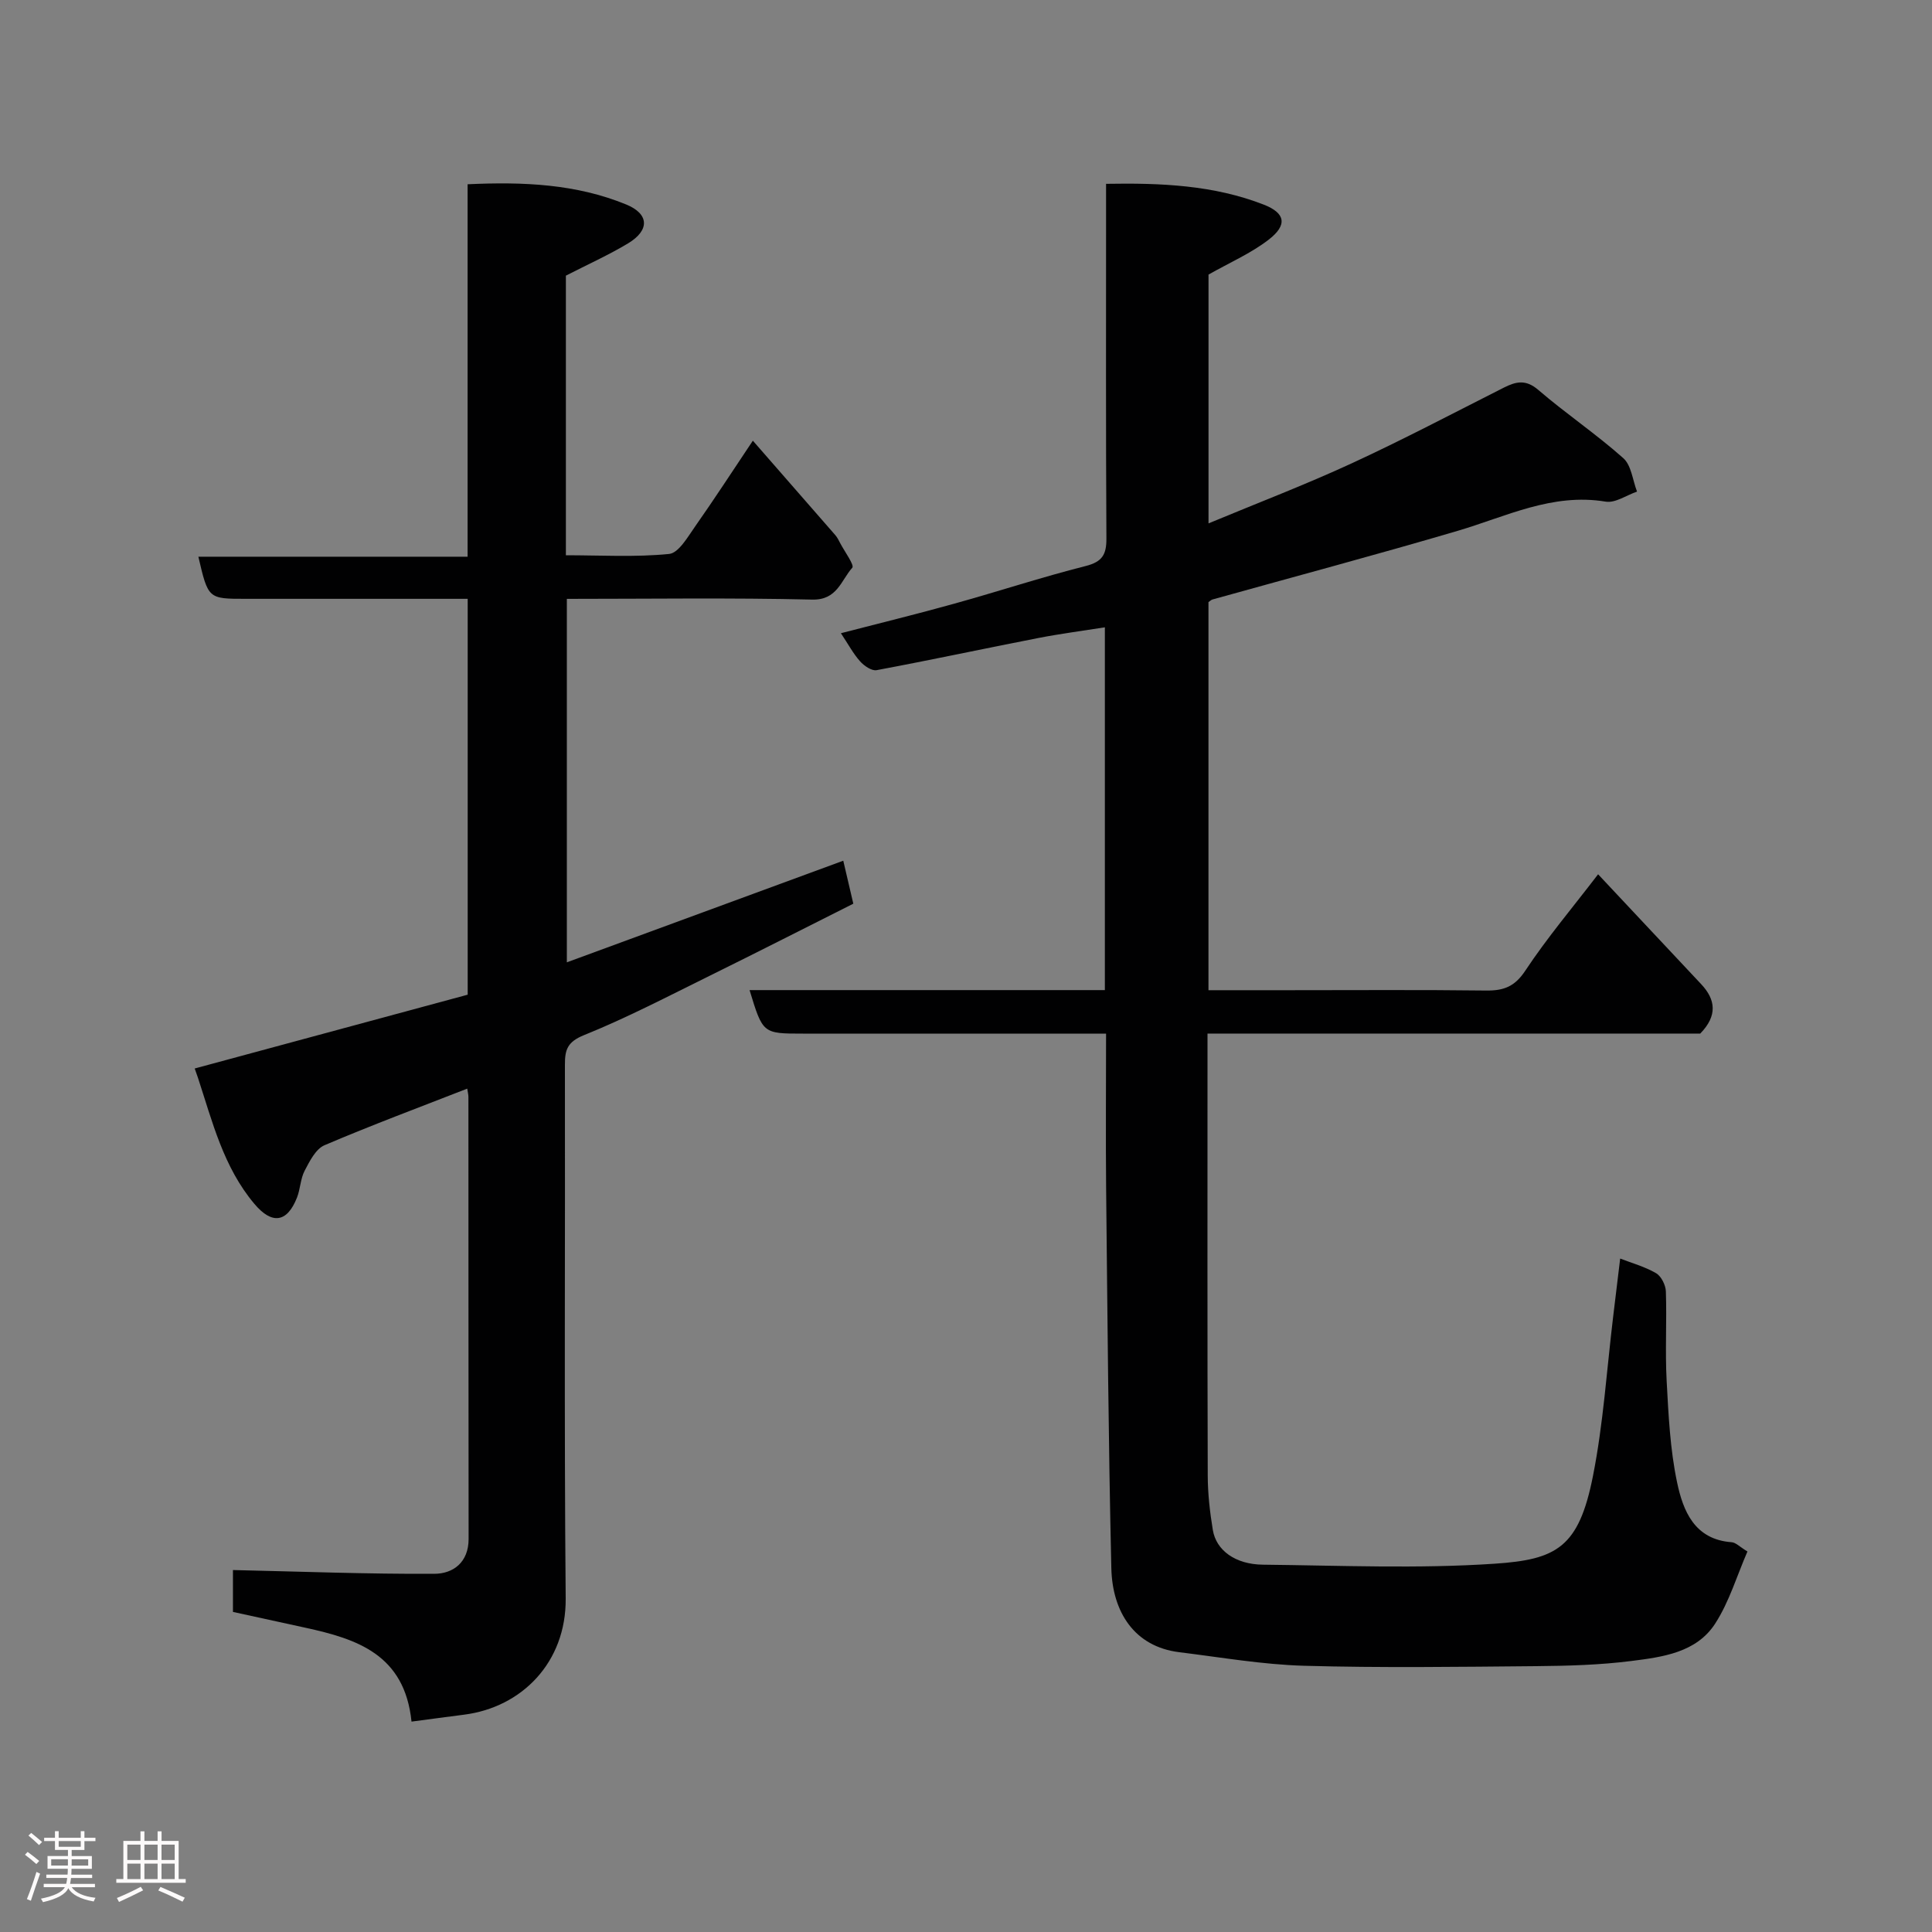<svg enable-background="new 0 0 400 400" viewBox="0 0 400 400" xmlns="http://www.w3.org/2000/svg"><rect x="0" y="0" width="400" height="400" fill="#808080" stroke="none"/><path d="m5.17 384 .55-.58c.85.61 1.65 1.24 2.4 1.87l-.59.64c-.83-.73-1.62-1.38-2.36-1.93m1.22 9.53-.82-.34c.71-1.76 1.37-3.64 1.98-5.63.24.13.5.25.76.36-.6 1.67-1.24 3.54-1.92 5.61m-.5-13.5.57-.54c.56.44 1.31 1.06 2.26 1.87l-.64.64c-.68-.66-1.41-1.32-2.19-1.97m3.25.46h2.24v-1.36h.77v1.36h4.57v-1.36h.76v1.36h2.28v.69h-2.28v1.84h-2.64v1.26h4.18v2.64h-4.21c0 .45-.02.86-.05 1.21h4.32v.69h-4.38c-.04.34-.1.75-.19 1.22h5.15v.69h-4.82c.87 1.19 2.51 1.92 4.93 2.19-.17.31-.3.57-.37.76-2.77-.49-4.52-1.41-5.26-2.76-.56 1.26-2.3 2.23-5.24 2.9-.12-.24-.26-.48-.43-.72 2.73-.55 4.38-1.34 4.96-2.38h-4.38v-.69h4.65c.1-.38.17-.79.21-1.22h-4.32v-.69h4.4c.03-.34.05-.75.05-1.21h-4.2v-2.64h4.23v-1.26h-2.69v-1.84h-2.24zm1.46 4.46v1.29h3.45c.01-.4.02-.57.01-.53v-.32-.45h-3.46zm1.55-2.59h4.57v-1.19h-4.57zm6.11 2.59h-3.42v.77c-.02.19-.01.37-.02.53h3.44z" fill="#fcfafa"/><path d="m32.63 379.16h.82v1.98h3.54v7.89h1.46v.78h-14.37v-.78h1.46v-7.89h3.54v-1.98h.82v1.98h2.73zm-3.49 11.48.5.73c-1.61.82-3.28 1.63-5 2.41-.13-.27-.28-.55-.44-.82 1.75-.72 3.4-1.49 4.94-2.32m-2.78-5.55h2.73v-3.18h-2.73zm0 3.95h2.73v-3.2h-2.73zm3.54-3.95h2.73v-3.18h-2.73zm0 3.95h2.73v-3.2h-2.73zm7.89 4.68c-1.84-.92-3.51-1.7-5.02-2.32l.45-.73c1.89.8 3.57 1.55 5.04 2.23zm-1.62-11.81h-2.73v3.18h2.73zm-2.73 7.13h2.73v-3.2h-2.73z" fill="#fcfafa"/><g fill="#010102"><path d="m229 214c-21.45 0-42.1 0-62.76 0-8.31 0-8.31 0-11.05-9.01h73.56c0-25.07 0-49.67 0-75.11-4.67.74-9.24 1.33-13.76 2.21-11.18 2.18-22.31 4.57-33.5 6.66-1.02.19-2.6-.9-3.43-1.84-1.4-1.57-2.41-3.48-3.96-5.81 8-2.07 15.77-3.97 23.48-6.12 9.08-2.52 18.06-5.48 27.19-7.79 3.47-.88 4.32-2.39 4.3-5.72-.13-22.49-.07-44.98-.07-67.48 0-1.8 0-3.61 0-5.93 11.37-.2 22.27.26 32.66 4.31 4.5 1.76 4.91 4.22 1.03 7.23-3.68 2.85-8.1 4.76-12.48 7.25v51.51c10.15-4.22 20.02-7.99 29.58-12.4 10.67-4.92 21.08-10.41 31.57-15.71 2.53-1.27 4.55-1.74 7.13.48 5.7 4.9 11.98 9.13 17.59 14.12 1.68 1.49 1.94 4.57 2.85 6.93-2.17.74-4.5 2.41-6.49 2.08-11.07-1.84-20.61 3.09-30.66 6.05-16.85 4.96-33.83 9.49-50.76 14.21-.27.08-.5.33-.82.54v80.35h16.52c13.66 0 27.33-.1 40.99.07 3.62.04 5.9-.81 8.08-4.1 4.5-6.8 9.8-13.07 15.08-19.97 7.08 7.54 14.22 15.14 21.35 22.76 2.99 3.19 3.41 6.51-.2 10.22-33.36 0-67.32 0-102.02 0v5.52c0 28.66-.04 57.32.05 85.98.01 3.76.44 7.55 1.05 11.26.69 4.23 4.65 7.14 10.37 7.2 15.99.17 32.05.87 47.97-.2 12.86-.86 17.43-3.36 20.36-18.13 2.16-10.89 2.86-22.08 4.2-33.13.48-3.92.95-7.83 1.44-11.92 2.39.93 5.09 1.67 7.43 3.03 1.07.62 1.98 2.45 2.03 3.76.21 6.16-.17 12.34.16 18.49.38 7.04.71 14.18 2.16 21.05 1.24 5.89 3.58 11.84 11.3 12.4.85.06 1.64.93 3.27 1.92-2.19 5.03-3.76 10.4-6.67 14.91-3.88 6.03-10.9 6.94-17.36 7.76-6.54.83-13.18 1.01-19.78 1.07-15.99.14-32 .37-47.98-.08-8.64-.25-17.25-1.75-25.86-2.81-9.3-1.15-13.84-8.35-14.05-17.38-.61-26.25-.8-52.52-1.08-78.78-.1-10.46-.01-20.92-.01-31.91z"/><path d="m85.2 356.44c-1.43-13.95-11.35-17.12-21.99-19.44-4.92-1.07-9.85-2.15-14.98-3.27 0-3.15 0-6.26 0-8.67 14.02.31 27.86.85 41.7.78 3.92-.02 7.1-2.39 7.09-7.24-.04-30.5-.02-60.99-.04-91.49 0-.47-.13-.95-.24-1.72-9.95 3.89-19.85 7.57-29.56 11.72-1.81.77-3.07 3.3-4.1 5.26-.88 1.68-.89 3.8-1.6 5.6-2.06 5.2-5.19 5.58-8.81 1.28-6.41-7.6-8.7-17.03-11.7-26.15-.15-.47-.33-.93-.66-1.88 18.82-5.09 37.68-10.19 56.52-15.28 0-27.44 0-54.39 0-81.96-5.77 0-11.37 0-16.97 0-9.67 0-19.33 0-29 0-7.76 0-7.76 0-9.79-8.72h55.74c0-25.89 0-51.28 0-77.11 11.57-.54 22.46-.06 32.82 4.18 4.79 1.96 4.92 5.33.4 8.06-4.01 2.41-8.31 4.34-12.87 6.68v57.89c7.21 0 14.35.43 21.37-.27 1.99-.2 3.88-3.56 5.42-5.74 3.93-5.59 7.65-11.33 11.92-17.71 5.91 6.76 11.5 13.15 17.07 19.55.42.48.71 1.09 1.01 1.66.92 1.75 2.98 4.56 2.51 5.09-2.32 2.59-3.11 6.73-8.3 6.6-16.81-.4-33.63-.15-50.8-.15v75.25c19.14-7.04 38.12-14.02 57.23-21.04.65 2.76 1.3 5.57 2.08 8.9-9.8 4.92-19.67 9.96-29.61 14.86-8.65 4.26-17.22 8.75-26.14 12.35-3.46 1.4-3.97 3.03-3.96 6.14.07 36.83-.17 73.66.16 110.49.12 13.25-9.11 22.56-21.07 24.07-3.41.43-6.8.9-10.85 1.43z"/></g></svg>